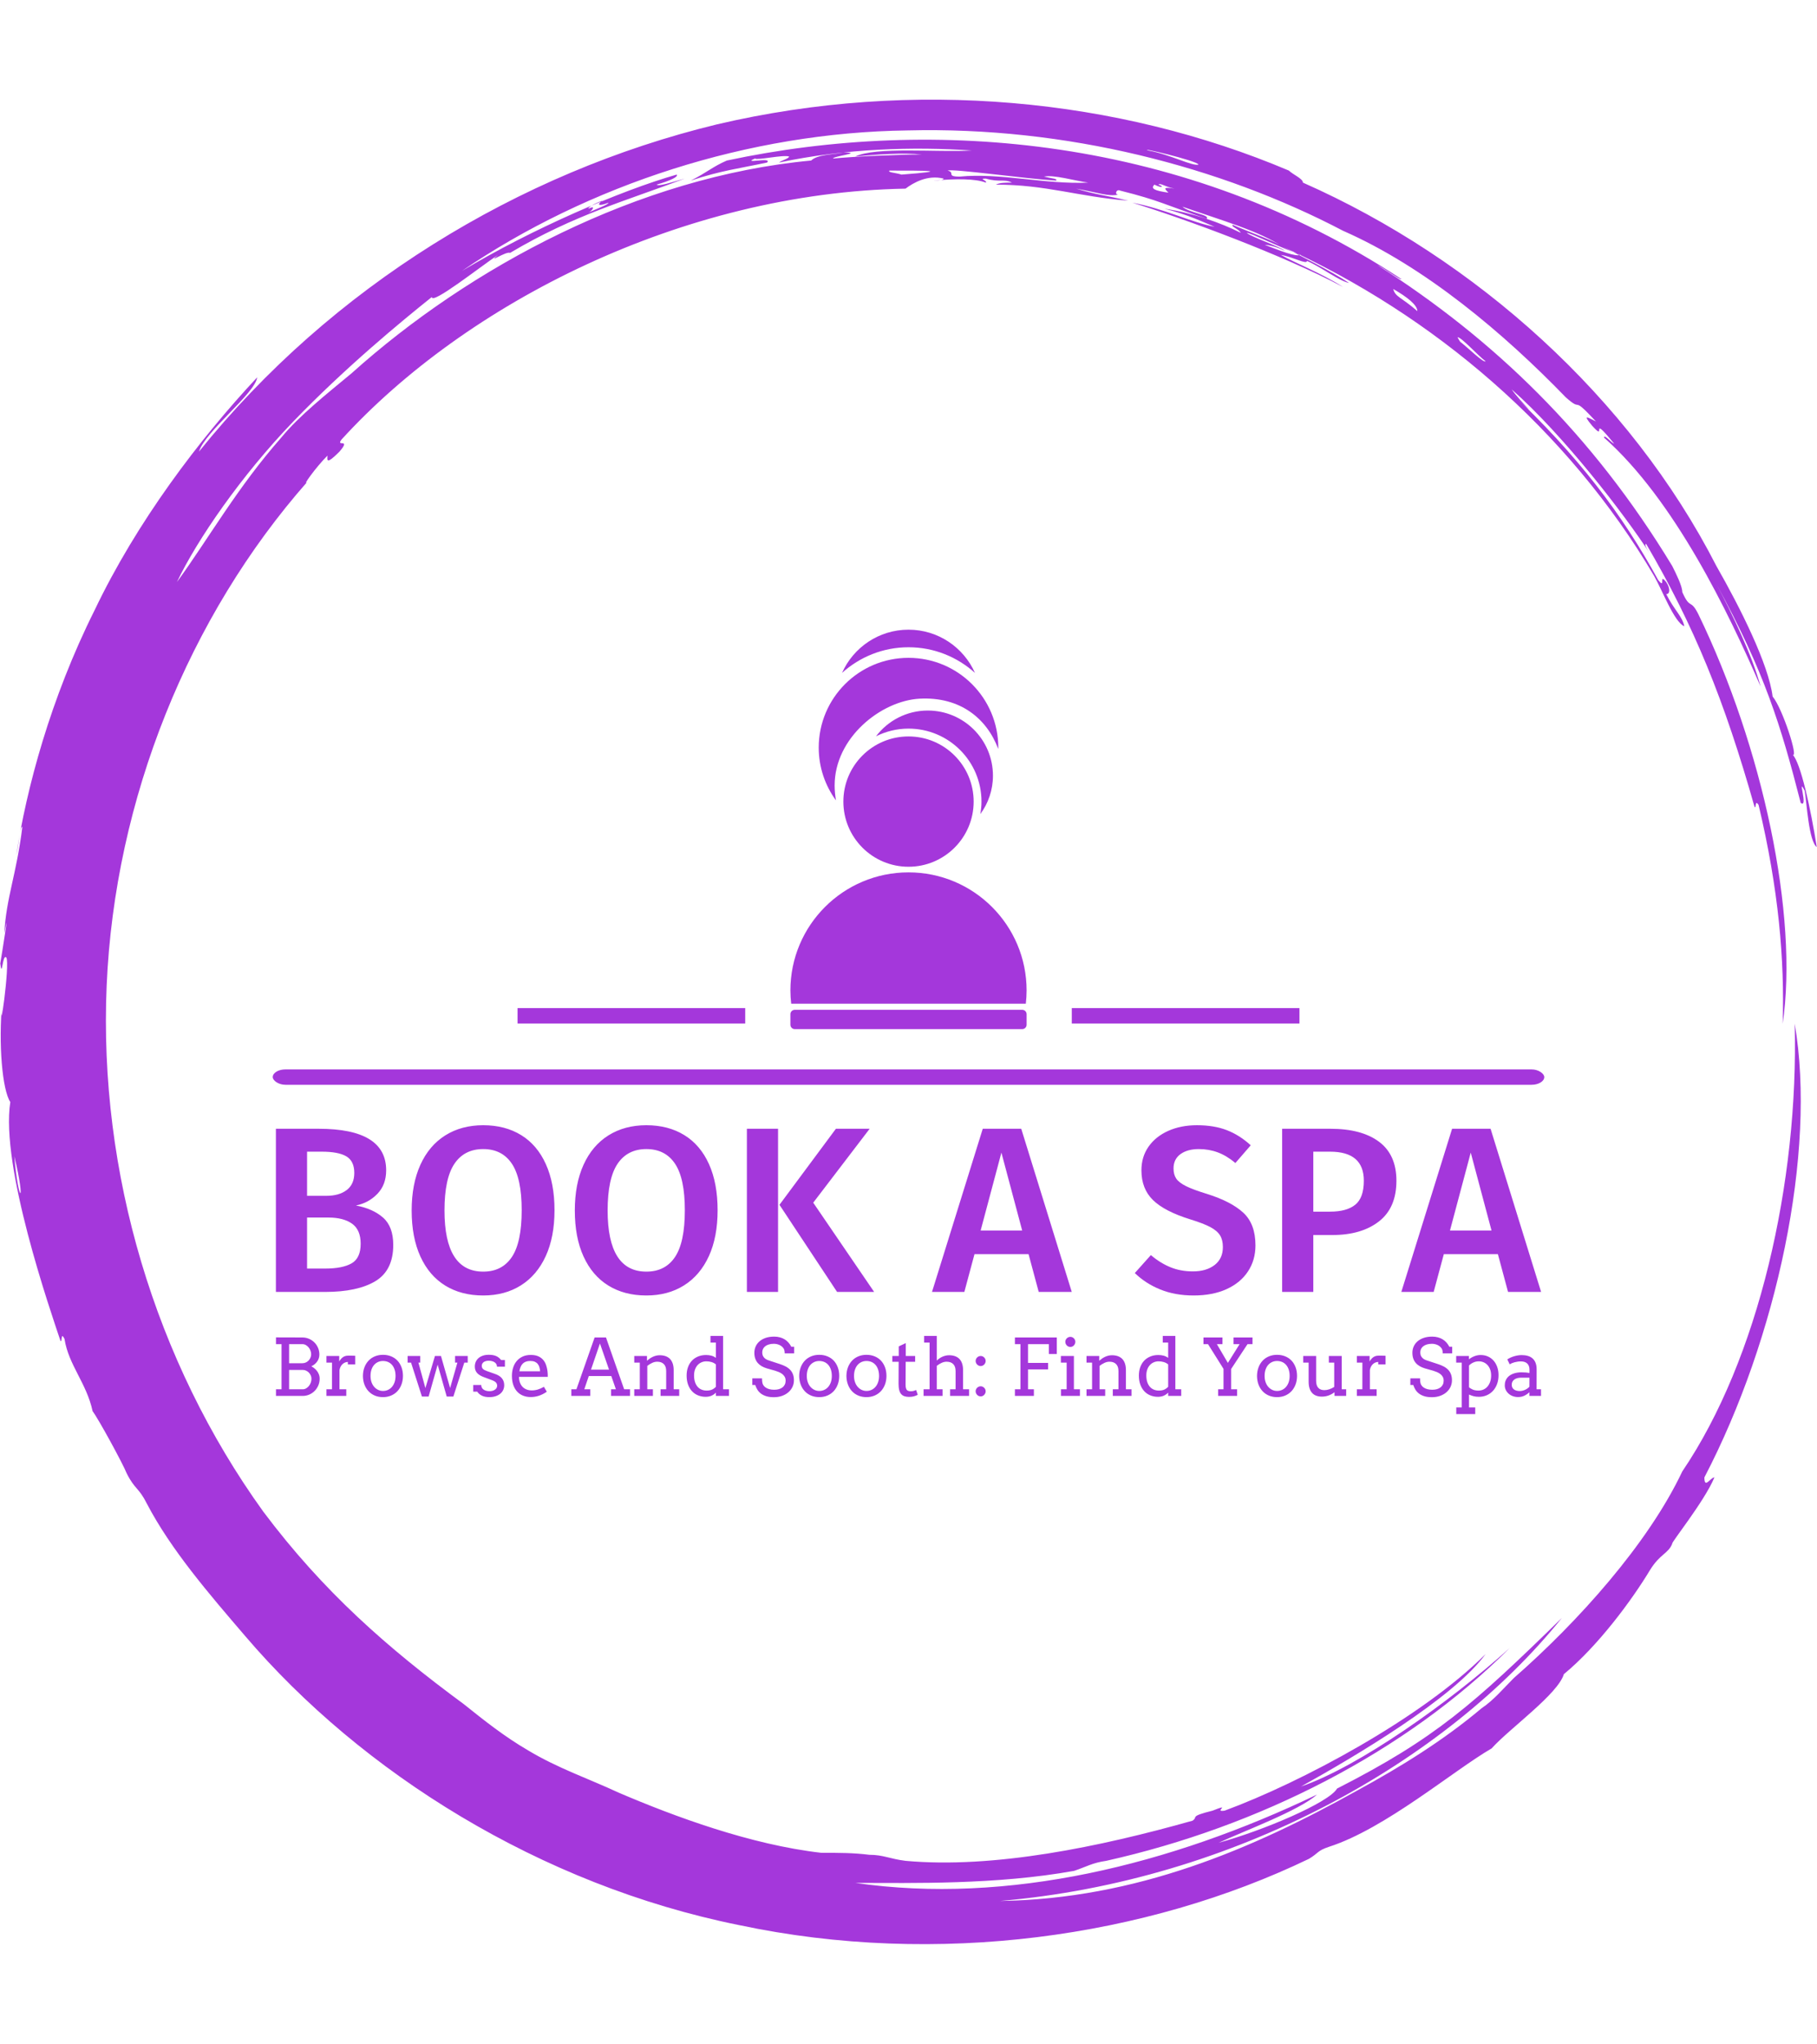 <svg xmlns="http://www.w3.org/2000/svg" version="1.1" xmlns:xlink="http://www.w3.org/1999/xlink" xmlns:svgjs="http://svgjs.dev/svgjs" width="1500" height="1687" viewBox="0 0 1500 1687"><g transform="matrix(1,0,0,1,0,0)"><svg viewBox="0 0 320 360" data-background-color="#ffffff" preserveAspectRatio="xMidYMid meet" height="1687" width="1500" xmlns="http://www.w3.org/2000/svg" xmlns:xlink="http://www.w3.org/1999/xlink"><g id="tight-bounds" transform="matrix(1,0,0,1,0,0)"><svg viewBox="0 0 320 360" height="360" width="320"><g><svg></svg></g><g><svg viewBox="0 0 320 360" height="360" width="320"><g><path transform="translate(-19.448,3.174) scale(3.536,3.536)" d="M67.6 10.7c0.2 0 1.8 0.8 2.7 1.1-0.3 0.1-1-0.2-1.8-0.5 0.2 0 0.6 0.1 1 0.3-0.2-0.2-1.7-0.7-1.9-0.9M52.7 7.6c0.3-0.1 3.8 0.4 5.4 0.5 0.1-0.1-0.2-0.1-0.6-0.2 0.5-0.1 1.5 0.2 2.2 0.3-2.1 0.1-4.4-0.5-6.4-0.3-0.7 0-0.2-0.2-0.6-0.3M49.8 7.6c1.8 0 3.2 0 0.6 0.2-0.3-0.1-0.7-0.1-0.6-0.2M78.1 15.9c0.2 0 1 0.9 1.4 1.2-0.1 0.1-0.9-0.7-1.3-1 0.1 0.1 0 0-0.1-0.2M76.1 14.6c-0.8-0.7-1.1-0.7-1.2-1.1 0.7 0.4 1.2 0.8 1.2 1.1M63.2 8.3c0.1-0.1 0.3 0.1 0.8 0.2-0.6-0.1-0.5 0-0.3 0.2-0.7-0.1-0.9-0.2-0.7-0.4 0.4 0.2 0.5 0.1 0.2 0M34.8 9.5c0-0.1 0.4-0.3 0.7-0.4-0.3 0.2-0.2 0.3 0.3 0.1 0 0.1-0.6 0.3-1 0.5 0.2-0.1 0.4-0.4 0-0.2M65.2 7.3c-0.3 0.1-1.4-0.5-2.5-0.7-0.6-0.2 2.4 0.5 2.5 0.7M6.2 56.7c0.6 2.5 0.2 2.4 0 0M6.3 41.7c0.1-0.4 0.2-1.5 0.3-1.4-0.3 2.4-0.8 3.5-0.9 5.3 0.3-1.6-0.1 0.9-0.2 1.5 0.1 0.8 0.1-0.5 0.3-0.3 0.2 0.3-0.4 4.5-0.2 2.2-0.2 2.1 0 4.4 0.4 5-0.5 3.2 2 10.4 2.5 11.9 0.1 0.1 0-0.5 0.2-0.1 0.2 1.3 1.1 2.2 1.4 3.6 0.3 0.4 1.5 2.6 1.7 3.1 0.4 0.8 0.6 0.7 1 1.5 1.2 2.3 3.1 4.5 4.9 6.6 5.8 6.8 14.7 12.4 24.6 14.4 9.9 2.1 20.3 0.6 28.4-3.3 0.5-0.3 0.4-0.4 1-0.6 2.8-0.9 6.2-3.8 8.1-4.9 0.9-1 3.3-2.7 3.6-3.7 1.7-1.4 3.4-3.7 4.3-5.2 0.5-0.8 0.9-0.8 1.1-1.3-0.1 0 1.6-2.1 2.1-3.3-0.2 0-0.5 0.6-0.5 0 3.6-6.9 5.6-16.2 4.5-22.6 0.2 7.9-1.8 16.7-5.6 22.3-1.7 3.6-5.2 7.5-8.4 10.3-0.5 0.5-1 1.1-1.6 1.5-1.9 1.6-4 2.9-6.2 4.1-5.2 2.9-11 5.4-17.8 5.5 11.7-1 22.2-6.9 28-14.1-4.4 4.3-6.3 6-11.2 8.5-0.4 0.7-3.7 2.1-5.9 2.7 1.3-0.6 4-1.6 4.9-2.4-7.3 3.5-15.4 5.5-23 4.4 2.9 0 7 0.1 10.9-0.6 0.6-0.2 0.9-0.4 1.6-0.5 7.6-1.7 14.9-5.4 20.1-10.6-3 2.7-7.5 5.9-10.4 6.9 2.7-1.5 7.6-4.4 9.2-6.6-3.2 3.2-9.2 6.4-13 7.8-0.6 0.1 0.4-0.4-0.6 0-1.2 0.3-0.7 0.3-1 0.5-4.6 1.3-9.9 2.4-14.3 2-0.8-0.1-1.1-0.3-1.8-0.3-0.8-0.1-1.5-0.1-2.4-0.1-3.5-0.4-7.3-1.8-10.1-3-1.5-0.7-3-1.2-4.5-2.1-1.2-0.7-2.2-1.5-3.2-2.3-3.8-2.8-7-5.6-10-9.6-5.4-7.5-8.2-16.9-7.8-26.2 0.4-9.3 4.1-18.4 10-25.1-0.3 0.3 0.4-0.7 1-1.3 0 0.2-0.1 0.5 0.6-0.2 0.6-0.7-0.2-0.2 0.1-0.6 6.2-6.8 17-12.3 28.1-12.5 0.4-0.3 1.1-0.7 1.9-0.5 0 0.1-0.5 0.1-0.5 0.1 1.1-0.1 2.1-0.1 2.6 0.1 0.1-0.1-0.4-0.2 0-0.2 0.7 0.2 0.9 0 1.3 0.2-0.3 0-0.6 0-0.8 0.1 2.5 0 4.1 0.6 6.6 0.8-1.3-0.3-1.6-0.3-2.6-0.6 1.1 0.2 1.6 0.4 2.1 0.3-0.2 0-0.1-0.3 0.1-0.2 2 0.5 2.2 0.7 4.3 1.4 0.2-0.2-0.9-0.3-1.2-0.6 2 0.7 3.8 1.2 5 2-0.4-0.3-1.6-0.7-2.5-1.1-0.1 0.1 0.3 0.2 0.4 0.4-1-0.5-2.4-1-3.8-1.2 1.2 0.3 2 0.7 2.5 0.9-1.1-0.2-2.5-0.9-4.1-1.2 2.6 0.8 7.5 2.6 10.5 4.2-1.1-0.7-2.4-1.2-3.1-1.6 0.6 0.1 1.3 0.5 1.3 0.3 0.7 0.3 1.6 1 2.1 1.1-0.9-0.6-2.7-1.5-3.3-1.8 7.5 3.4 14.2 9.1 18.5 16.4 0.4 0.7 1 2.3 1.5 2.5-0.1-0.5-0.5-0.8-0.9-1.6 0.2 0 0.2-0.3 0-0.6-0.4-0.5 0 0.4-0.4-0.1-1.8-3.3-4-6.2-7.4-9.4 1.9 1.8 0.5 0.5 0.1-0.1 2.6 2.3 5.6 6.2 6.9 8.2-0.2-0.3-0.3-0.5-0.2-0.5 2.4 4.1 3.9 7.8 5.4 13.1 0.1 0.1 0-0.4 0.2-0.1 1 4.2 1.3 7.7 1.2 10.9 0.8-5.4-1-13.8-4.2-20.4-0.4-0.8-0.4-0.2-0.8-1.1 0-0.3-0.3-0.9-0.5-1.3-4-6.6-8.9-11.3-14.7-15 0.4 0.2 1.2 0.8 1.2 0.7-10.8-7.1-23.3-8.1-33.6-5.9-0.7 0.3-1 0.6-1.8 1 1.5-0.5 2.4-0.6 3.8-0.9 0.3-0.3-1.3 0.1-0.6-0.2 0.1 0.1 1.4-0.2 1.7-0.1 0 0.1-0.4 0.2-0.5 0.3 3.3-0.7 6.7-0.8 9.6-0.6-1.7 0.1-4.8-0.2-5.8 0.3 1-0.1 2.4-0.2 3.3-0.1-1.2 0-3.4 0.1-4.4 0.2-0.1-0.1 1.6-0.3 0.5-0.3-0.5 0.1-1.3 0.1-1.6 0.4-8.6 0.8-17 5.3-22.9 10.6-1.2 1-2.6 2.1-3.5 3.2-2.2 2.5-3.6 5-5.2 7.2 1-2.1 3.2-5.3 5.8-8 2.6-2.7 5.4-5 6.9-6.2 0 0.4 2.4-1.5 3.3-2.1-0.6 0.5 0.4-0.2 0.6-0.1 3.2-1.9 5.8-2.6 8.7-3.7-0.7 0.2-1.3 0.4-1.4 0.3 0.7-0.2 1.1-0.4 1-0.5-2.8 0.8-7.2 2.7-10.7 4.8 6.3-4.3 14.3-6.9 22.2-7 7.9-0.2 15.6 1.8 21.7 5 4.1 1.8 8 5.1 11.1 8.3 0.9 0.8 0.2-0.2 1.5 1.2-0.4-0.2-0.7-0.4-0.2 0.2 0.8 0.9-0.2-0.7 1.1 0.9-0.1 0-0.5-0.5-0.5-0.3 3.5 3.1 6.2 8.7 7.8 12.4-0.4-1.5-1.4-3.6-2.2-5.1 2.4 4.4 3.2 7 4.2 10.9 0.4 0.3-0.2-1.4 0.2-0.6 0.1 0.6 0.2 2.5 0.6 2.8-0.3-1.9-0.8-4.2-1.2-4.6 0.3 0.2-0.5-2.3-1-2.9-0.2-1.6-1.6-4.4-2.8-6.5-4.3-8.4-12-15.3-20.6-19.1 0-0.2-0.5-0.4-0.7-0.6-8.5-3.6-18.7-4.6-28.5-2.3-9.9 2.4-19.2 8.1-25.8 16.3 0.3-1 2.8-2.9 2.9-3.7-2.9 3.1-6 7.2-8.1 11.6-2.2 4.4-3.4 8.9-3.9 12.2" fill="#a437db" fill-rule="nonzero" stroke="none" stroke-width="1" stroke-linecap="butt" stroke-linejoin="miter" stroke-miterlimit="10" stroke-dasharray="" stroke-dashoffset="0" font-family="none" font-weight="none" font-size="none" text-anchor="none" style="mix-blend-mode: normal" data-fill-palette-color="tertiary"></path></g><g transform="matrix(1,0,0,1,48,110.915)"><svg viewBox="0 0 224 138.171" height="138.171" width="224"><g><svg viewBox="0 0 225.12 138.861" height="138.171" width="224"><g><rect width="225.12" height="2.723" x="0" y="77.842" fill="#a437db" opacity="1" stroke-width="0" stroke="transparent" fill-opacity="1" class="rect-qz-0" data-fill-palette-color="secondary" rx="1%" id="qz-0" data-palette-color="#a437db"></rect></g><g transform="matrix(1,0,0,1,0.56,87.695)"><svg viewBox="0 0 224 51.167" height="51.167" width="224"><g id="textblocktransform"><svg viewBox="0 0 224 51.167" height="51.167" width="224" id="textblock"><g><svg viewBox="0 0 224 30.199" height="30.199" width="224"><g transform="matrix(1,0,0,1,0,0)"><svg width="224" viewBox="4.05 -35.3 267.93 36.05" height="30.199" data-palette-color="#a437db"><g class="wordmark-text-0" data-fill-palette-color="primary" id="text-0"><path d="M21-18.3Q24.55-17.65 26.73-15.75 28.9-13.85 28.9-9.95L28.9-9.95Q28.9-4.55 25.1-2.27 21.3 0 14.45 0L14.45 0 4.05 0 4.05-34.55 13.1-34.55Q27.4-34.55 27.4-25.75L27.4-25.75Q27.4-22.7 25.55-20.78 23.7-18.85 21-18.3L21-18.3ZM13.75-29.7L10.65-29.7 10.65-20.35 14.7-20.35Q17.45-20.35 19.05-21.58 20.65-22.8 20.65-25.2L20.65-25.2Q20.65-27.7 18.98-28.7 17.3-29.7 13.75-29.7L13.75-29.7ZM14.5-4.95Q18.15-4.95 20.08-6.05 22-7.15 22-10.2L22-10.2Q22-13.15 20.18-14.45 18.35-15.75 15.2-15.75L15.2-15.75 10.65-15.75 10.65-4.95 14.5-4.95ZM47.95-35.3Q52.6-35.3 56-33.2 59.4-31.1 61.22-27.05 63.05-23 63.05-17.3L63.05-17.3Q63.05-11.65 61.2-7.6 59.35-3.55 55.95-1.4 52.55 0.75 47.95 0.75L47.95 0.75Q43.3 0.75 39.9-1.35 36.5-3.45 34.65-7.5 32.8-11.55 32.8-17.25L32.8-17.25Q32.8-22.85 34.65-26.93 36.5-31 39.92-33.15 43.35-35.3 47.95-35.3L47.95-35.3ZM47.95-30.25Q43.95-30.25 41.85-27.13 39.75-24 39.75-17.25L39.75-17.25Q39.75-4.3 47.95-4.3L47.95-4.3Q51.95-4.3 54.02-7.4 56.1-10.5 56.1-17.3L56.1-17.3Q56.1-24.05 54.02-27.15 51.95-30.25 47.95-30.25L47.95-30.25ZM82.5-35.3Q87.15-35.3 90.55-33.2 93.95-31.1 95.77-27.05 97.59-23 97.59-17.3L97.59-17.3Q97.59-11.65 95.75-7.6 93.9-3.55 90.5-1.4 87.1 0.75 82.5 0.75L82.5 0.75Q77.85 0.75 74.45-1.35 71.05-3.45 69.2-7.5 67.35-11.55 67.35-17.25L67.35-17.25Q67.35-22.85 69.2-26.93 71.05-31 74.47-33.15 77.9-35.3 82.5-35.3L82.5-35.3ZM82.5-30.25Q78.5-30.25 76.4-27.13 74.3-24 74.3-17.25L74.3-17.25Q74.3-4.3 82.5-4.3L82.5-4.3Q86.5-4.3 88.57-7.4 90.65-10.5 90.65-17.3L90.65-17.3Q90.65-24.05 88.57-27.15 86.5-30.25 82.5-30.25L82.5-30.25ZM103.79-34.55L110.39-34.55 110.39 0 103.79 0 103.79-34.55ZM122.64-34.55L129.79-34.55 117.84-18.9 130.74 0 122.89 0 110.69-18.45 122.64-34.55Z" fill="#a437db" data-fill-palette-color="primary"></path><path d="M172.59 0L165.59 0 163.44-8 151.99-8 149.84 0 142.99 0 153.74-34.55 161.89-34.55 172.59 0ZM157.69-29.5L153.29-13 162.09-13 157.69-29.5Z" fill="#a437db" data-fill-palette-color="primary"></path><path d="M199.09-35.3Q202.74-35.3 205.44-34.25 208.14-33.2 210.49-31.05L210.49-31.05 207.24-27.3Q205.39-28.85 203.51-29.55 201.64-30.25 199.49-30.25L199.49-30.25Q197.09-30.25 195.61-29.18 194.14-28.1 194.14-26.15L194.14-26.15Q194.14-24.85 194.71-24 195.29-23.15 196.79-22.4 198.29-21.65 201.24-20.75L201.24-20.75Q206.34-19.15 208.91-16.78 211.49-14.4 211.49-9.85L211.49-9.85Q211.49-6.75 209.91-4.35 208.34-1.95 205.39-0.6 202.44 0.75 198.39 0.75L198.39 0.75Q194.44 0.75 191.31-0.53 188.19-1.8 185.94-4L185.94-4 189.34-7.8Q191.34-6.1 193.49-5.23 195.64-4.35 198.24-4.35L198.24-4.35Q201.09-4.35 202.84-5.7 204.59-7.05 204.59-9.5L204.59-9.5Q204.59-11 203.99-11.98 203.39-12.95 201.94-13.73 200.49-14.5 197.74-15.35L197.74-15.35Q192.24-17.05 189.79-19.45 187.34-21.85 187.34-25.75L187.34-25.75Q187.34-28.6 188.84-30.75 190.34-32.9 193.01-34.1 195.69-35.3 199.09-35.3L199.09-35.3ZM227.34-34.55Q233.99-34.55 237.66-31.8 241.34-29.05 241.34-23.55L241.34-23.55Q241.34-17.8 237.64-14.93 233.94-12.05 227.79-12.05L227.79-12.05 223.74-12.05 223.74 0 217.14 0 217.14-34.55 227.34-34.55ZM227.29-17Q230.84-17 232.64-18.48 234.44-19.95 234.44-23.55L234.44-23.55Q234.44-29.7 227.29-29.7L227.29-29.7 223.74-29.7 223.74-17 227.29-17ZM271.98 0L264.98 0 262.83-8 251.38-8 249.23 0 242.38 0 253.13-34.55 261.28-34.55 271.98 0ZM257.08-29.5L252.68-13 261.48-13 257.08-29.5Z" fill="#a437db" data-fill-palette-color="primary"></path></g></svg></g></svg></g><g transform="matrix(1,0,0,1,0,37.328)"><svg viewBox="0 0 224 13.839" height="13.839" width="224"><g transform="matrix(1,0,0,1,0,0)"><svg width="224" viewBox="3.49 -37.99 800.95 49.49" height="13.839" data-palette-color="#a437db"><path d="M3.49 0L3.49-4.2 7.01-4.2 7.01-32.79 3.49-32.79 3.49-37.06 20.14-37.01Q22.39-37.01 24.37-36.17 26.34-35.33 27.81-33.87 29.27-32.42 30.11-30.44 30.96-28.47 30.96-26.2L30.96-26.2Q30.96-23.83 29.64-21.88 28.32-19.92 25.88-18.75L25.88-18.75Q27.08-18.12 28.05-17.27 29.03-16.43 29.71-15.43 30.4-14.43 30.77-13.31 31.15-12.18 31.15-11.01L31.15-11.01Q31.15-8.69 30.31-6.69 29.47-4.69 28-3.2 26.54-1.71 24.57-0.85 22.61 0 20.36 0L20.36 0 3.49 0ZM20.41-16.46L11.79-16.46 11.79-4.2 20.41-4.2Q21.58-4.2 22.58-4.79 23.58-5.37 24.34-6.31 25.1-7.25 25.52-8.45 25.95-9.64 25.95-10.89L25.95-10.89Q25.95-11.96 25.51-12.96 25.07-13.96 24.33-14.75 23.58-15.53 22.57-15.99 21.56-16.46 20.41-16.46L20.41-16.46ZM20.19-32.79L11.79-32.79 11.79-20.7 20.19-20.7Q21.36-20.7 22.38-21.17 23.39-21.63 24.13-22.41 24.88-23.19 25.32-24.22 25.76-25.24 25.76-26.34L25.76-26.34Q25.76-27.54 25.32-28.7 24.88-29.86 24.12-30.76 23.36-31.67 22.35-32.23 21.34-32.79 20.19-32.79L20.19-32.79ZM53.64-25.44L53.64-19.95 49-19.95 49-21.51Q48.19-21.51 47.35-21.2 46.51-20.9 45.77-20.28 45.04-19.65 44.49-18.69 43.94-17.72 43.7-16.41L43.7-16.41 43.7-4.2 48-4.2 48 0 35.45 0 35.45-4.2 38.94-4.2 38.96-21.09 35.45-21.09 35.45-25.29 43.53-25.29 43.53-21.8Q43.97-22.58 44.52-23.25 45.07-23.93 45.74-24.43 46.41-24.93 47.23-25.21 48.04-25.49 49-25.49L49-25.49Q50.27-25.49 51.39-25.49 52.51-25.49 53.64-25.44L53.64-25.44ZM58.54-12.65L58.54-12.65Q58.56-15.65 59.5-18.12 60.44-20.58 62.13-22.35 63.81-24.12 66.13-25.07 68.45-26.03 71.24-26.03L71.24-26.03Q74.04-26.03 76.37-25.07 78.71-24.12 80.37-22.38 82.03-20.63 82.95-18.16 83.88-15.7 83.88-12.7L83.88-12.7Q83.88-9.74 82.95-7.26 82.03-4.79 80.37-3 78.71-1.22 76.37-0.23 74.04 0.76 71.24 0.76L71.24 0.76Q68.38 0.76 66.06-0.22 63.74-1.2 62.08-2.97 60.42-4.74 59.49-7.2 58.56-9.67 58.54-12.65ZM63.35-12.65L63.35-12.65Q63.35-10.47 63.97-8.72 64.59-6.96 65.68-5.73 66.77-4.49 68.2-3.82 69.62-3.15 71.24-3.15L71.24-3.15Q72.92-3.15 74.37-3.81 75.83-4.47 76.9-5.7 77.97-6.93 78.58-8.69 79.19-10.45 79.19-12.65L79.19-12.65Q79.19-14.94 78.58-16.72 77.97-18.51 76.91-19.7 75.85-20.9 74.38-21.51 72.92-22.12 71.24-22.12L71.24-22.12Q69.62-22.12 68.2-21.51 66.77-20.9 65.68-19.7 64.59-18.51 63.97-16.72 63.35-14.94 63.35-12.65ZM86.83-21.09L86.83-25.29 94.84-25.29 94.84-21.09 93.67-21.09 98.09-4.96 104.14-25.29 107.95-25.29 113.74-5 118.35-21.09 116.89-21.09 116.89-25.29 124.89-25.29 124.89-21.09 122.72-21.09 115.79 0.39 111.59 0.39 105.85-19.8 100.14 0.39 95.89 0.39 89.01-21.09 86.83-21.09ZM143.42-18.51Q143.42-19.53 142.95-20.25 142.47-20.97 141.71-21.42 140.96-21.88 140.03-22.08 139.1-22.29 138.22-22.29L138.22-22.29Q137.25-22.29 136.43-22.07 135.61-21.85 135.02-21.44 134.44-21.02 134.11-20.42 133.78-19.82 133.78-19.09L133.78-19.09Q133.78-17.82 134.55-17.08 135.32-16.33 137.12-15.7L137.12-15.7 141.98-13.99Q145.11-12.94 146.55-11.13 147.99-9.33 147.99-6.81L147.99-6.81Q147.99-5.13 147.32-3.72 146.65-2.32 145.41-1.33 144.18-0.34 142.45 0.21 140.71 0.76 138.59 0.76L138.59 0.76Q135.63 0.76 133.78-0.2 131.92-1.15 130.92-2.71L130.92-2.71 128.38-2.71 128.38-6.91 133.44-6.91Q133.44-5.86 133.89-5.11 134.34-4.37 135.09-3.91 135.83-3.44 136.77-3.22 137.71-3 138.69-3L138.69-3Q139.64-3 140.52-3.23 141.4-3.47 142.07-3.92 142.74-4.37 143.13-5 143.52-5.64 143.52-6.45L143.52-6.45Q143.52-7.67 142.73-8.52 141.93-9.38 140.03-10.06L140.03-10.06 135.2-11.87Q132.24-12.92 130.81-14.54 129.38-16.16 129.38-18.6L129.38-18.6Q129.38-20.21 129.98-21.58 130.58-22.95 131.72-23.94 132.85-24.93 134.49-25.49 136.12-26.05 138.22-26.05L138.22-26.05Q140.93-26.05 142.76-25.29 144.59-24.54 146.06-22.71L146.06-22.71 148.43-22.71 148.43-18.51 143.42-18.51ZM175.57-12.06L157.36-12.06Q157.36-10.99 157.52-10.1 157.68-9.2 157.97-8.4L157.97-8.4Q158.87-5.96 160.86-4.72 162.85-3.49 165.37-3.49L165.37-3.49Q167.35-3.49 169.21-4.04 171.08-4.59 173.13-5.76L173.13-5.76 174.96-2.66Q172.47-0.95 169.96-0.12 167.44 0.71 164.73 0.71L164.73 0.71Q162.17 0.71 159.99-0.15 157.8-1 156.23-2.69 154.65-4.37 153.76-6.88 152.87-9.4 152.87-12.74L152.87-12.74Q152.87-15.45 153.63-17.86 154.38-20.26 155.88-22.06 157.38-23.85 159.61-24.9 161.83-25.95 164.78-25.95L164.78-25.95Q167.64-25.95 169.56-25.09 171.47-24.22 172.68-22.79 173.89-21.36 174.51-19.53 175.13-17.7 175.38-15.8L175.38-15.8Q175.5-14.87 175.54-13.92 175.57-12.96 175.57-12.06L175.57-12.06ZM164.47-22.14L164.47-22.14Q162.88-22.14 161.69-21.69 160.51-21.24 159.68-20.4 158.85-19.56 158.35-18.33 157.85-17.11 157.6-15.6L157.6-15.6 170.72-15.6Q170.62-17.02 170.26-18.21 169.91-19.41 169.18-20.29 168.44-21.17 167.3-21.66 166.15-22.14 164.47-22.14ZM179.31 0Q179.31 0 179.31 0ZM215.63 0L215.63-4.2 218.71-4.2 215.78-12.6 201.55-12.6 198.69-4.2 202.5-4.2 202.5 0 190.49 0 190.49-4.2 193.71-4.2 205.23-37.01 212.43-37.01 223.93-4.2 227.64-4.2 227.64 0 215.63 0ZM208.6-33.2L202.94-16.65 214.36-16.65 208.6-33.2ZM246.98 0L246.98-4.2 250.54-4.2 250.54-15.75Q250.54-18.65 249.06-20.15 247.59-21.66 244.83-21.66L244.83-21.66Q243.24-21.66 241.63-20.9 240.02-20.14 238.58-19.02L238.58-19.02 238.58-4.2 242.14-4.2 242.14 0 230.33 0 230.33-4.2 233.84-4.2 233.84-21.09 230.33-21.09 230.33-25.29 238.38-25.29 238.38-22.31 238.43-22.31Q239.24-23.02 240.15-23.66 241.07-24.29 242.07-24.76 243.07-25.22 244.16-25.49 245.24-25.76 246.44-25.76L246.44-25.76Q248.47-25.76 250.1-25.2 251.74-24.63 252.89-23.49 254.03-22.34 254.66-20.54 255.28-18.75 255.28-16.31L255.28-16.31 255.28-4.2 258.79-4.2 258.79 0 246.98 0ZM278.59-33.79L278.59-37.99 286.57-37.99 286.57-4.2 290.29-4.2 290.29 0 282.03 0 282.03-2.08Q280.81-0.83 279.2-0.13 277.59 0.56 275.54 0.56L275.54 0.56Q272.98 0.56 270.77-0.33 268.56-1.22 266.93-2.94 265.31-4.66 264.39-7.17 263.48-9.67 263.48-12.89L263.48-12.89Q263.48-15.82 264.36-18.23 265.24-20.63 266.85-22.33 268.46-24.02 270.73-24.96 273-25.9 275.78-25.9L275.78-25.9Q277.61-25.9 279.13-25.5 280.64-25.1 282.03-24.1L282.03-24.1 282.03-33.79 278.59-33.79ZM276.12-3.39L276.12-3.39Q278.15-3.39 279.52-3.99 280.89-4.59 282.03-5.79L282.03-5.79 282.03-19.95Q280.81-20.97 279.23-21.44 277.64-21.9 275.98-21.9L275.98-21.9Q274.37-21.9 272.95-21.3 271.54-20.7 270.47-19.56 269.41-18.41 268.8-16.75 268.19-15.09 268.19-12.94L268.19-12.94Q268.19-10.6 268.78-8.81 269.36-7.03 270.41-5.82 271.46-4.61 272.93-4 274.39-3.39 276.12-3.39ZM292.19 0Q292.19 0 292.19 0ZM325.58-26.95Q325.58-29.1 324.8-30.18 324.02-31.25 323.08-31.82 322.14-32.4 321.02-32.7 319.89-33.01 318.77-33.01L318.77-33.01Q316.92-33.01 315.52-32.58 314.13-32.15 313.22-31.42 312.3-30.69 311.84-29.71 311.37-28.74 311.37-27.66L311.37-27.66Q311.37-26.05 311.95-25.06 312.52-24.07 313.4-23.47 314.28-22.88 315.34-22.53 316.4-22.19 317.38-21.85L317.38-21.85 322.31-20.24Q324.53-19.53 326.23-18.63 327.93-17.72 329.07-16.49 330.22-15.26 330.82-13.65 331.42-12.04 331.42-9.91L331.42-9.91Q331.42-7.62 330.48-5.66 329.54-3.71 327.85-2.27 326.17-0.83 323.84-0.01 321.51 0.81 318.72 0.81L318.72 0.81Q315.87 0.81 313.84 0.16 311.81-0.49 310.43-1.57 309.05-2.66 308.22-4.05 307.39-5.44 306.93-6.91L306.93-6.91 305.08-6.91 305.08-11.11 311.23-11.11Q311.23-8.4 311.8-7.28 312.37-6.15 313.4-5.41 314.43-4.66 315.84-4.28 317.26-3.91 318.97-3.91L318.97-3.91Q320.63-3.91 321.96-4.3 323.29-4.69 324.23-5.43 325.17-6.18 325.67-7.24 326.17-8.3 326.17-9.64L326.17-9.64Q326.17-11.13 325.55-12.17 324.92-13.21 323.95-13.94 322.97-14.67 321.81-15.14 320.65-15.6 319.58-15.94L319.58-15.94 314.23-17.46Q312.47-17.99 311.02-18.82 309.57-19.65 308.53-20.85 307.49-22.05 306.93-23.65 306.37-25.24 306.37-27.34L306.37-27.34Q306.37-29.47 307.2-31.32 308.03-33.18 309.64-34.57 311.25-35.96 313.58-36.76 315.91-37.55 318.92-37.55L318.92-37.55Q320.9-37.55 322.57-37.08 324.24-36.62 325.6-35.78 326.95-34.94 327.99-33.75 329.03-32.57 329.73-31.15L329.73-31.15 331.56-31.15 331.56-26.95 325.58-26.95ZM334.76-12.65L334.76-12.65Q334.78-15.65 335.72-18.12 336.66-20.58 338.35-22.35 340.03-24.12 342.35-25.07 344.67-26.03 347.46-26.03L347.46-26.03Q350.26-26.03 352.59-25.07 354.93-24.12 356.59-22.38 358.25-20.63 359.17-18.16 360.1-15.7 360.1-12.7L360.1-12.7Q360.1-9.74 359.17-7.26 358.25-4.79 356.59-3 354.93-1.22 352.59-0.23 350.26 0.76 347.46 0.76L347.46 0.76Q344.6 0.76 342.28-0.22 339.96-1.2 338.3-2.97 336.64-4.74 335.71-7.2 334.78-9.67 334.76-12.65ZM339.57-12.65L339.57-12.65Q339.57-10.47 340.19-8.72 340.81-6.96 341.9-5.73 342.99-4.49 344.42-3.82 345.84-3.15 347.46-3.15L347.46-3.15Q349.14-3.15 350.59-3.81 352.05-4.47 353.12-5.7 354.19-6.93 354.8-8.69 355.41-10.45 355.41-12.65L355.41-12.65Q355.41-14.94 354.8-16.72 354.19-18.51 353.13-19.7 352.07-20.9 350.6-21.51 349.14-22.12 347.46-22.12L347.46-22.12Q345.84-22.12 344.42-21.51 342.99-20.9 341.9-19.7 340.81-18.51 340.19-16.72 339.57-14.94 339.57-12.65ZM364.66-12.65L364.66-12.65Q364.69-15.65 365.63-18.12 366.57-20.58 368.25-22.35 369.94-24.12 372.26-25.07 374.58-26.03 377.36-26.03L377.36-26.03Q380.17-26.03 382.5-25.07 384.83-24.12 386.49-22.38 388.15-20.63 389.08-18.16 390.01-15.7 390.01-12.7L390.01-12.7Q390.01-9.74 389.08-7.26 388.15-4.79 386.49-3 384.83-1.22 382.5-0.23 380.17 0.76 377.36 0.76L377.36 0.76Q374.5 0.76 372.18-0.22 369.86-1.2 368.2-2.97 366.54-4.74 365.62-7.2 364.69-9.67 364.66-12.65ZM369.47-12.65L369.47-12.65Q369.47-10.47 370.1-8.72 370.72-6.96 371.81-5.73 372.89-4.49 374.32-3.82 375.75-3.15 377.36-3.15L377.36-3.15Q379.04-3.15 380.5-3.81 381.95-4.47 383.02-5.7 384.1-6.93 384.71-8.69 385.32-10.45 385.32-12.65L385.32-12.65Q385.32-14.94 384.71-16.72 384.1-18.51 383.04-19.7 381.97-20.9 380.51-21.51 379.04-22.12 377.36-22.12L377.36-22.12Q375.75-22.12 374.32-21.51 372.89-20.9 371.81-19.7 370.72-18.51 370.1-16.72 369.47-14.94 369.47-12.65ZM402.24-33.45L402.24-25.29 408.17-25.29 408.17-21.61 402.19-21.61 402.11-7.01Q402.11-5.52 402.46-4.59 402.8-3.66 403.55-3.31 404.31-2.95 405.26-2.95L405.26-2.95Q406.29-2.95 407.07-3.14 407.85-3.32 408.78-3.76L408.78-3.76 409.83-0.71Q408.66-0.1 407.36 0.26 406.07 0.61 404.31 0.61L404.31 0.61Q402.65 0.61 401.42 0.21 400.18-0.2 399.34-1.15 398.5-2.1 398.09-3.7 397.67-5.3 397.67-7.69L397.67-7.69 397.74-21.61 393.72-21.61 393.72-25.29 397.79-25.29 397.79-31.35 402.24-33.45ZM413.85-33.79L413.85-37.99 421.86-37.99 421.86-22.51 422.01-22.51Q422.69-23.19 423.58-23.79 424.47-24.39 425.45-24.83 426.43-25.27 427.48-25.51 428.53-25.76 429.67-25.76L429.67-25.76Q431.7-25.76 433.34-25.2 434.97-24.63 436.12-23.49 437.27-22.34 437.89-20.54 438.51-18.75 438.51-16.31L438.51-16.31 438.51-4.2 442.32-4.2 442.32 0 430.31 0 430.31-4.2 433.78-4.2 433.78-15.75Q433.78-18.65 432.3-20.15 430.82-21.66 428.06-21.66L428.06-21.66Q426.5-21.66 424.89-20.91 423.28-20.17 421.86-19.04L421.86-19.04 421.86-4.2 425.52-4.2 425.52 0 413.51 0 413.51-4.2 417.32-4.2 417.32-33.79 413.85-33.79ZM446.47-22.14L446.47-22.14Q446.47-22.78 446.73-23.35 446.98-23.93 447.42-24.35 447.86-24.78 448.43-25.04 449.01-25.29 449.67-25.29L449.67-25.29Q450.3-25.29 450.88-25.04 451.45-24.78 451.88-24.35 452.3-23.93 452.56-23.35 452.82-22.78 452.82-22.14L452.82-22.14Q452.82-21.48 452.56-20.9 452.3-20.31 451.88-19.87 451.45-19.43 450.88-19.17 450.3-18.9 449.67-18.9L449.67-18.9Q449.01-18.9 448.43-19.17 447.86-19.43 447.42-19.87 446.98-20.31 446.73-20.9 446.47-21.48 446.47-22.14ZM446.47-2.95L446.47-2.95Q446.47-3.59 446.73-4.16 446.98-4.74 447.42-5.16 447.86-5.59 448.43-5.85 449.01-6.1 449.67-6.1L449.67-6.1Q450.3-6.1 450.88-5.85 451.45-5.59 451.88-5.16 452.3-4.74 452.56-4.16 452.82-3.59 452.82-2.95L452.82-2.95Q452.82-2.29 452.56-1.71 452.3-1.12 451.88-0.67 451.45-0.22 450.88 0.04 450.3 0.29 449.67 0.29L449.67 0.29Q449.01 0.29 448.43 0.04 447.86-0.22 447.42-0.67 446.98-1.12 446.73-1.71 446.47-2.29 446.47-2.95ZM456.92 0Q456.92 0 456.92 0ZM471.34-32.79L471.34-37.01 497.86-37.01 497.86-26.54 492.85-26.54 492.85-32.79 479.64-32.79 479.64-20.9 492.36-20.9 492.36-16.8 479.64-16.8 479.64-4.2 483.35-4.2 483.35 0 471.34 0 471.34-4.2 474.86-4.2 474.86-32.79 471.34-32.79ZM500.44-21.09L500.44-25.29 508.69-25.29 508.69-4.2 512.5-4.2 512.5 0 500.49 0 500.49-4.2 504.1-4.2 504.1-21.09 500.44-21.09ZM503.25-34.25L503.25-34.25Q503.25-34.89 503.5-35.46 503.76-36.04 504.19-36.46 504.62-36.89 505.2-37.15 505.79-37.4 506.45-37.4L506.45-37.4Q507.08-37.4 507.66-37.15 508.23-36.89 508.66-36.46 509.08-36.04 509.34-35.46 509.6-34.89 509.6-34.25L509.6-34.25Q509.6-33.59 509.34-33.01 509.08-32.42 508.66-31.97 508.23-31.52 507.66-31.26 507.08-31.01 506.45-31.01L506.45-31.01Q505.79-31.01 505.2-31.26 504.62-31.52 504.19-31.97 503.76-32.42 503.5-33.01 503.25-33.59 503.25-34.25ZM533.32 0L533.32-4.2 536.89-4.2 536.89-15.75Q536.89-18.65 535.41-20.15 533.93-21.66 531.18-21.66L531.18-21.66Q529.59-21.66 527.98-20.9 526.37-20.14 524.93-19.02L524.93-19.02 524.93-4.2 528.49-4.2 528.49 0 516.67 0 516.67-4.2 520.19-4.2 520.19-21.09 516.67-21.09 516.67-25.29 524.73-25.29 524.73-22.31 524.78-22.31Q525.58-23.02 526.5-23.66 527.42-24.29 528.42-24.76 529.42-25.22 530.5-25.49 531.59-25.76 532.79-25.76L532.79-25.76Q534.81-25.76 536.45-25.2 538.08-24.63 539.23-23.49 540.38-22.34 541-20.54 541.62-18.75 541.62-16.31L541.62-16.31 541.62-4.2 545.14-4.2 545.14 0 533.32 0ZM564.94-33.79L564.94-37.99 572.92-37.99 572.92-4.2 576.63-4.2 576.63 0 568.38 0 568.38-2.08Q567.16-0.83 565.55-0.13 563.94 0.56 561.89 0.56L561.89 0.56Q559.32 0.56 557.11-0.33 554.9-1.22 553.28-2.94 551.66-4.66 550.74-7.17 549.83-9.67 549.83-12.89L549.83-12.89Q549.83-15.82 550.7-18.23 551.58-20.63 553.19-22.33 554.81-24.02 557.08-24.96 559.35-25.9 562.13-25.9L562.13-25.9Q563.96-25.9 565.47-25.5 566.99-25.1 568.38-24.1L568.38-24.1 568.38-33.79 564.94-33.79ZM562.47-3.39L562.47-3.39Q564.5-3.39 565.87-3.99 567.23-4.59 568.38-5.79L568.38-5.79 568.38-19.95Q567.16-20.97 565.57-21.44 563.99-21.9 562.33-21.9L562.33-21.9Q560.71-21.9 559.3-21.3 557.88-20.7 556.82-19.56 555.76-18.41 555.15-16.75 554.54-15.09 554.54-12.94L554.54-12.94Q554.54-10.6 555.12-8.81 555.71-7.03 556.76-5.82 557.81-4.61 559.27-4 560.74-3.39 562.47-3.39ZM578.53 0Q578.53 0 578.53 0ZM590.71-32.79L590.71-37.01 602.73-37.01 602.73-32.79 599.21-32.79 606.17-20.9 613.61-32.79 609.76-32.79 609.76-37.01 621.77-37.01 621.77-32.79 618.62-32.79 608.22-17.02 608.22-4.2 612.03-4.2 612.03 0 600.02 0 600.02-4.2 603.41-4.2 603.41-17.14 593.59-32.79 590.71-32.79ZM624.62-12.65L624.62-12.65Q624.65-15.65 625.59-18.12 626.53-20.58 628.21-22.35 629.9-24.12 632.22-25.07 634.53-26.03 637.32-26.03L637.32-26.03Q640.13-26.03 642.46-25.07 644.79-24.12 646.45-22.38 648.11-20.63 649.04-18.16 649.96-15.7 649.96-12.7L649.96-12.7Q649.96-9.74 649.04-7.26 648.11-4.79 646.45-3 644.79-1.22 642.46-0.23 640.13 0.76 637.32 0.76L637.32 0.76Q634.46 0.76 632.14-0.22 629.82-1.2 628.16-2.97 626.5-4.74 625.57-7.2 624.65-9.67 624.62-12.65ZM629.43-12.65L629.43-12.65Q629.43-10.47 630.05-8.72 630.68-6.96 631.76-5.73 632.85-4.49 634.28-3.82 635.71-3.15 637.32-3.15L637.32-3.15Q639-3.15 640.46-3.81 641.91-4.47 642.98-5.7 644.06-6.93 644.67-8.69 645.28-10.45 645.28-12.65L645.28-12.65Q645.28-14.94 644.67-16.72 644.06-18.51 642.99-19.7 641.93-20.9 640.47-21.51 639-22.12 637.32-22.12L637.32-22.12Q635.71-22.12 634.28-21.51 632.85-20.9 631.76-19.7 630.68-18.51 630.05-16.72 629.43-14.94 629.43-12.65ZM670.1-21.09L670.1-25.29 678.26-25.29 678.26-4.2 681.07-4.2 681.07 0 673.69 0 673.69-2.34Q671.98-1.03 669.97-0.29 667.96 0.44 665.66 0.44L665.66 0.44Q663.76 0.44 662.21-0.11 660.66-0.66 659.57-1.82 658.48-2.98 657.9-4.76 657.31-6.54 657.31-9.01L657.31-9.01 657.31-21.09 653.89-21.09 653.89-25.29 662.05-25.29 662.05-9.55Q662.05-6.64 663.39-5.15 664.73-3.66 667.25-3.66L667.25-3.66Q668.74-3.66 670.38-4.2 672.03-4.74 673.5-5.69L673.5-5.69 673.5-21.09 670.1-21.09ZM706.01-25.44L706.01-19.95 701.38-19.95 701.38-21.51Q700.57-21.51 699.73-21.2 698.89-20.9 698.15-20.28 697.42-19.65 696.87-18.69 696.32-17.72 696.08-16.41L696.08-16.41 696.08-4.2 700.37-4.2 700.37 0 687.83 0 687.83-4.2 691.32-4.2 691.34-21.09 687.83-21.09 687.83-25.29 695.91-25.29 695.91-21.8Q696.35-22.58 696.9-23.25 697.44-23.93 698.12-24.43 698.79-24.93 699.61-25.21 700.42-25.49 701.38-25.49L701.38-25.49Q702.64-25.49 703.77-25.49 704.89-25.49 706.01-25.44L706.01-25.44ZM708.82 0Q708.82 0 708.82 0ZM742.22-26.95Q742.22-29.1 741.43-30.18 740.65-31.25 739.71-31.82 738.77-32.4 737.65-32.7 736.53-33.01 735.4-33.01L735.4-33.01Q733.55-33.01 732.16-32.58 730.76-32.15 729.85-31.42 728.93-30.69 728.47-29.71 728.01-28.74 728.01-27.66L728.01-27.66Q728.01-26.05 728.58-25.06 729.15-24.07 730.03-23.47 730.91-22.88 731.97-22.53 733.04-22.19 734.01-21.85L734.01-21.85 738.94-20.24Q741.17-19.53 742.86-18.63 744.56-17.72 745.71-16.49 746.85-15.26 747.45-13.65 748.05-12.04 748.05-9.91L748.05-9.91Q748.05-7.62 747.11-5.66 746.17-3.71 744.49-2.27 742.8-0.83 740.47-0.01 738.14 0.81 735.35 0.81L735.35 0.81Q732.5 0.81 730.47 0.16 728.45-0.49 727.07-1.57 725.69-2.66 724.86-4.05 724.03-5.44 723.56-6.91L723.56-6.91 721.71-6.91 721.71-11.11 727.86-11.11Q727.86-8.4 728.43-7.28 729.01-6.15 730.03-5.41 731.06-4.66 732.47-4.28 733.89-3.91 735.6-3.91L735.6-3.91Q737.26-3.91 738.59-4.3 739.92-4.69 740.86-5.43 741.8-6.18 742.3-7.24 742.8-8.3 742.8-9.64L742.8-9.64Q742.8-11.13 742.18-12.17 741.56-13.21 740.58-13.94 739.6-14.67 738.44-15.14 737.28-15.6 736.21-15.94L736.21-15.94 730.86-17.46Q729.1-17.99 727.65-18.82 726.2-19.65 725.16-20.85 724.12-22.05 723.56-23.65 723-25.24 723-27.34L723-27.34Q723-29.47 723.83-31.32 724.66-33.18 726.27-34.57 727.88-35.96 730.22-36.76 732.55-37.55 735.55-37.55L735.55-37.55Q737.53-37.55 739.2-37.08 740.87-36.62 742.23-35.78 743.58-34.94 744.62-33.75 745.66-32.57 746.37-31.15L746.37-31.15 748.2-31.15 748.2-26.95 742.22-26.95ZM750.73-21.09L750.73-25.29 758.79-25.29 758.79-23.19Q760.4-24.44 762.31-25.17 764.21-25.9 766.24-25.9L766.24-25.9Q768.73-25.9 770.8-24.98 772.88-24.05 774.38-22.36 775.88-20.68 776.71-18.32 777.54-15.97 777.54-13.11L777.54-13.11Q777.54-10.06 776.61-7.54 775.68-5.03 774.04-3.23 772.39-1.44 770.12-0.44 767.85 0.56 765.14 0.56L765.14 0.56Q763.21 0.56 761.71 0.16 760.21-0.24 758.84-0.88L758.84-0.88 758.84 7.3 762.79 7.3 762.79 11.5 750.78 11.5 750.78 7.3 754.25 7.3 754.25-21.09 750.73-21.09ZM765.04-21.9L765.04-21.9Q763.28-21.9 761.66-21.19 760.03-20.48 758.84-19.24L758.84-19.24 758.84-5.54Q759.64-4.71 761.15-4.05 762.65-3.39 764.89-3.39L764.89-3.39Q766.46-3.39 767.9-4 769.34-4.61 770.44-5.82 771.53-7.03 772.19-8.81 772.85-10.6 772.85-12.94L772.85-12.94Q772.85-15.09 772.23-16.75 771.61-18.41 770.55-19.56 769.48-20.7 768.07-21.3 766.65-21.9 765.04-21.9ZM797.09 0L797.09-2.34Q795.65-1 793.91-0.15 792.16 0.71 789.94 0.71L789.94 0.71Q788.08 0.71 786.53 0.12 784.98-0.46 783.86-1.48 782.74-2.49 782.11-3.83 781.49-5.18 781.49-6.69L781.49-6.69Q781.49-8.3 781.97-9.55 782.44-10.79 783.24-11.71 784.03-12.62 785.09-13.24 786.16-13.87 787.32-14.25 788.47-14.62 789.68-14.78 790.89-14.94 791.99-14.94L791.99-14.94Q793.75-14.94 794.94-14.83 796.14-14.72 797.12-14.53L797.12-14.53 797.14-16.6Q797.14-17.94 796.75-18.93 796.36-19.92 795.65-20.57 794.94-21.22 793.96-21.53 792.97-21.85 791.75-21.85L791.75-21.85Q790.6-21.85 789.55-21.69 788.5-21.53 787.58-21.28 786.67-21.02 785.9-20.69 785.13-20.36 784.59-20L784.59-20 783.1-23.14Q784.01-23.73 785.08-24.23 786.16-24.73 787.34-25.09 788.52-25.44 789.76-25.65 790.99-25.85 792.19-25.85L792.19-25.85Q794.38-25.85 796.14-25.33 797.9-24.8 799.12-23.71 800.34-22.61 801-20.91 801.66-19.21 801.66-16.85L801.66-16.85 801.63-4.2 804.44-4.2 804.44 0 797.09 0ZM790.94-3.1L790.94-3.1Q791.84-3.1 792.75-3.32 793.65-3.54 794.46-3.92 795.26-4.3 795.95-4.8 796.63-5.3 797.09-5.83L797.09-5.83 797.12-11.55 791.84-11.55Q790.53-11.55 789.44-11.25 788.35-10.96 787.56-10.4 786.77-9.84 786.33-9.01 785.89-8.18 785.89-7.1L785.89-7.1Q785.89-6.1 786.25-5.36 786.62-4.61 787.29-4.11 787.96-3.61 788.89-3.36 789.82-3.1 790.94-3.1Z" opacity="1" transform="matrix(1,0,0,1,0,0)" fill="#a437db" class="slogan-text-1" data-fill-palette-color="secondary" id="text-1"></path></svg></g></svg></g></svg></g></svg></g><g transform="matrix(1,0,0,1,83.65,0)"><svg viewBox="0 0 57.819 70.713" height="70.713" width="57.819"><g><svg xmlns="http://www.w3.org/2000/svg" xmlns:xlink="http://www.w3.org/1999/xlink" version="1.1" x="8" y="0" viewBox="23.387 5 53.226 90" enable-background="new 0 0 100 100" xml:space="preserve" height="70.713" width="41.819" class="icon-icon-0" data-fill-palette-color="accent" id="icon-0"><path fill="#a437db" d="M50.002 29.055c-8.111 0-14.68 6.573-14.68 14.681 0 8.106 6.569 14.68 14.68 14.68 8.105 0 14.68-6.573 14.68-14.68C64.682 35.628 58.107 29.055 50.002 29.055zM33.353 40.106c0-10.803 10.506-19.098 19.161-19.559 9.096-0.482 15.116 4.426 17.707 11.315 0-0.096 0.014-0.19 0.014-0.285 0-11.176-9.061-20.232-20.232-20.232-11.176 0-20.232 9.057-20.232 20.232 0 4.445 1.45 8.546 3.884 11.888C33.467 42.37 33.353 41.255 33.353 40.106zM69.03 37.896c0-8.107-6.57-14.678-14.68-14.678-4.77 0-8.997 2.284-11.679 5.81 2.209-1.102 4.692-1.736 7.33-1.736 9.082 0 16.444 7.36 16.444 16.444 0 0.965-0.102 1.899-0.258 2.819C67.969 44.122 69.03 41.137 69.03 37.896zM64.979 14.739C62.424 9.005 56.684 5 50.002 5c-6.688 0-12.426 4.005-14.979 9.739 3.969-3.579 9.211-5.778 14.979-5.778C55.769 8.961 61.008 11.16 64.979 14.739zM76.439 89.271c0.106-0.979 0.174-1.97 0.174-2.977 0-14.699-11.915-26.613-26.611-26.613-14.7 0-26.615 11.914-26.615 26.613 0 1.007 0.069 1.997 0.178 2.977H76.439zM75.629 90.645H24.372c-0.542 0-0.985 0.444-0.985 0.982v2.387c0 0.544 0.443 0.986 0.985 0.986h51.257c0.542 0 0.984-0.442 0.984-0.986v-2.387C76.613 91.089 76.171 90.645 75.629 90.645z" data-fill-palette-color="accent"></path></svg></g></svg></g><g><rect width="40.306" height="2.723" y="66.989" x="141.47" fill="#a437db" data-fill-palette-color="secondary"></rect><rect width="40.306" height="2.723" y="66.989" x="43.344" fill="#a437db" data-fill-palette-color="secondary"></rect></g></svg></g></svg></g></svg></g><defs></defs></svg><rect width="320" height="360" fill="none" stroke="none" visibility="hidden"></rect></g></svg></g></svg>